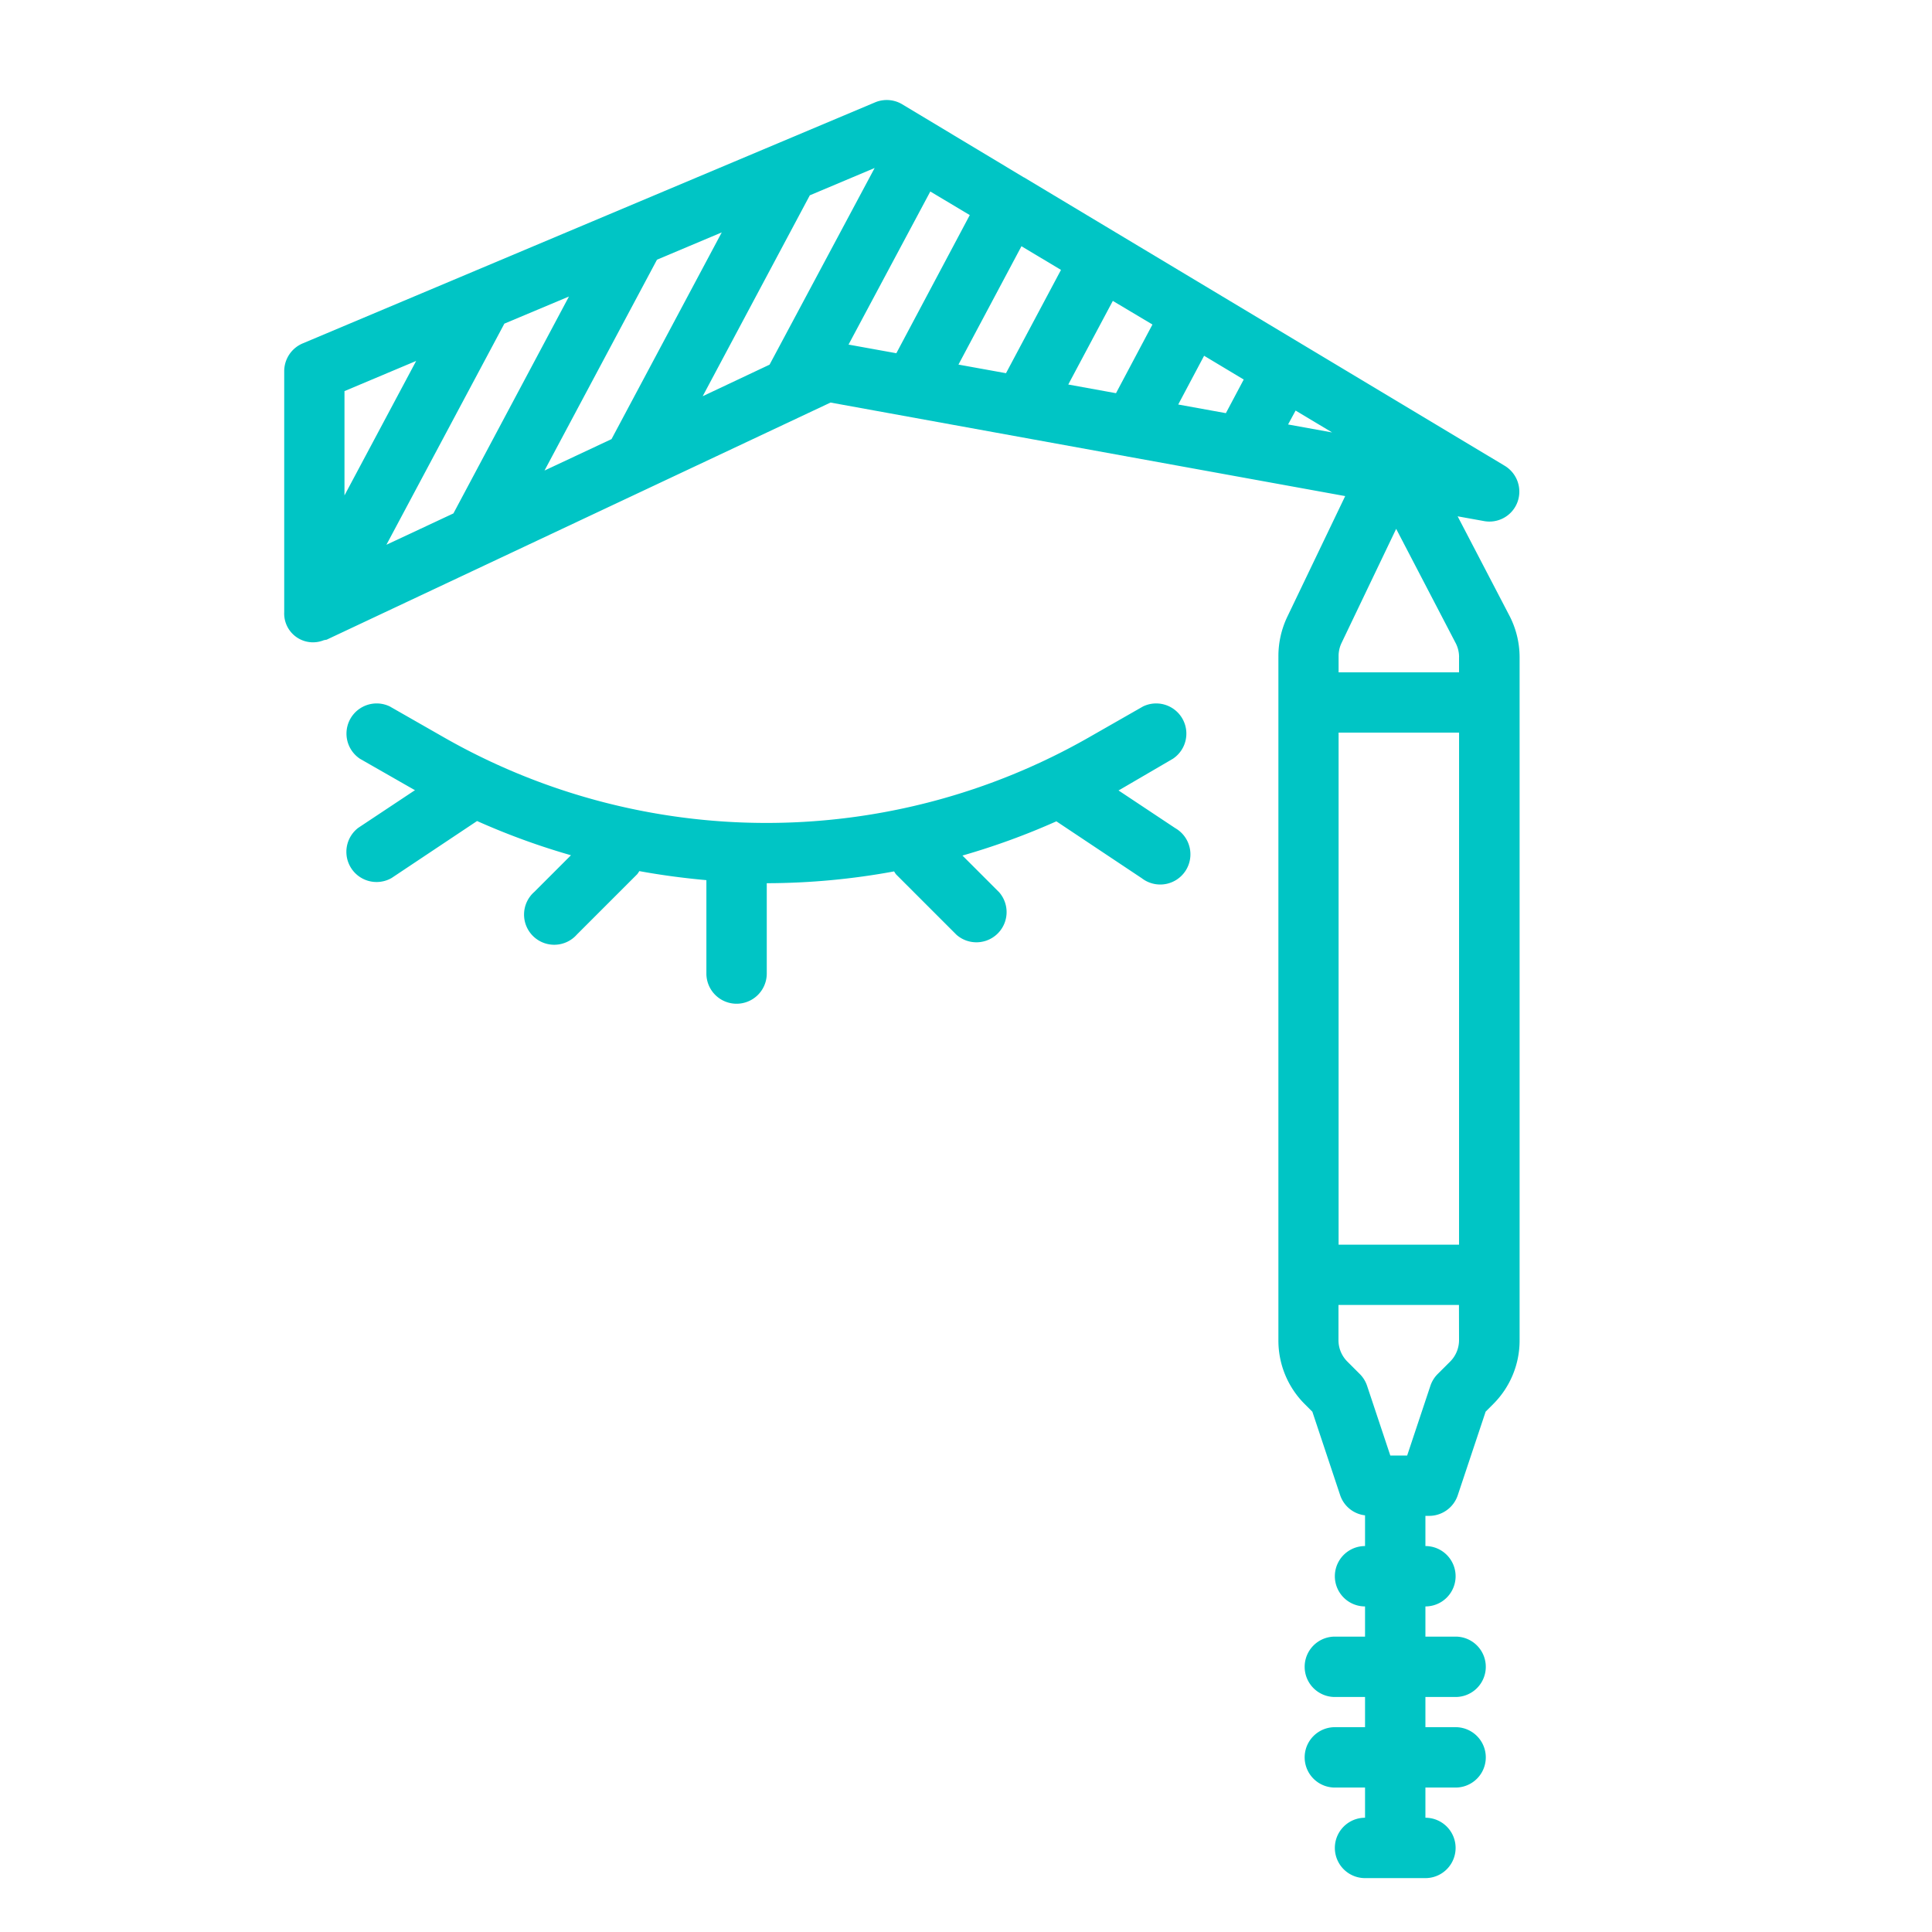 <svg id="Слой_1" data-name="Слой 1" xmlns="http://www.w3.org/2000/svg" viewBox="0 0 512 512"><defs><style>.cls-1{fill:#00c5c5;}</style></defs><title>иконки для подкатегорий</title><path class="cls-1" d="M402.13,133.1a8,8,0,0,0-3.36-9.66L295.6,61.55,271.49,47.08l-.07-.06h-.07L239.1,27.64a8,8,0,0,0-7.18-.52L80.23,91a8,8,0,0,0-4.91,7.36v63.87a7.63,7.63,0,0,0,10.52,7.42,1.33,1.33,0,0,0,.4-.09c.14,0,.31,0,.46-.1l133.4-62.78,77.95,14.17a2.56,2.56,0,0,1,.49.09l57.95,10.53-15.35,32a24.2,24.2,0,0,0-2.35,10.38V355.19a23.75,23.75,0,0,0,7,16.93l2,2,7.38,22.16a7.9,7.9,0,0,0,6.58,5.3v8.14a8,8,0,0,0,0,16v8h-8a8,8,0,0,0,0,16h8v8h-8a8,8,0,0,0,0,16h8v8a8,8,0,0,0,0,16h16a8,8,0,0,0,0-16v-8h8a8,8,0,1,0,0-16h-8v-8h8a8,8,0,1,0,0-16h-8v-8a8,8,0,0,0,0-16v-8h1a8,8,0,0,0,7.57-5.46l7.39-22.16,2-2a23.77,23.77,0,0,0,7-16.93V174.1A24,24,0,0,0,399.93,163l-13.64-26.17,6.93,1.25A7.93,7.93,0,0,0,402.13,133.1ZM91.29,103.65l19-8-19,35.64Zm11.11,40.72,31.26-58.6,17.12-7.19-30.62,57.48Zm41.9-19.67,29.81-55.88,17.16-7.23-29.21,54.78Zm59.64-28.06L186.22,105l28.39-53.24,17.18-7.24Zm20.93-5.32,21.67-40.57L257,57,237.54,93.61ZM266.6,98.9,254,96.62l16.7-31.37,10.47,6.28Zm29.15,5.3-12.65-2.3,11.81-22.16L305.41,86Zm29.12,5.29-12.63-2.29,6.86-12.92,10.5,6.3Zm16.48,3,2-3.69,9.67,5.8Zm45.31,242.69a8.06,8.06,0,0,1-2.34,5.64L381,364.13a8,8,0,0,0-1.93,3.12l-6.16,18.49h-4.46l-6.16-18.49a8,8,0,0,0-1.93-3.12l-3.31-3.31a8,8,0,0,1-2.34-5.64v-9.36h31.93Zm0-25.33H354.74V194.15h31.93Zm0-155.76v4.08H354.74v-4.36a8,8,0,0,1,.8-3.45L370,140.15l15.76,30.26A8,8,0,0,1,386.67,174.1Z"/><path class="cls-1" d="M310.83,201.08a8,8,0,0,0-7.92-13.86l-14.3,8.17a172.39,172.39,0,0,1-171,0l-14.3-8.17a8,8,0,0,0-7.92,13.86l14.29,8.17.3.15-15.06,10a8,8,0,0,0,8.86,13.28l22.65-15.1a187.93,187.93,0,0,0,24.88,9.07l-9.71,9.71a8,8,0,1,0,11.29,11.29l16-16a7.85,7.85,0,0,0,.53-.8c5.87,1.08,11.81,1.86,17.78,2.4V258a8,8,0,0,0,16,0V234.06a187.75,187.75,0,0,0,33.75-3.13,6.9,6.9,0,0,0,.53.8l16,16a8,8,0,0,0,11.29-11.29l-9.71-9.71a188.72,188.72,0,0,0,24.89-9.07l22.65,15.09a8,8,0,1,0,8.86-13.28l-15.05-10,.3-.15Z"/></svg>